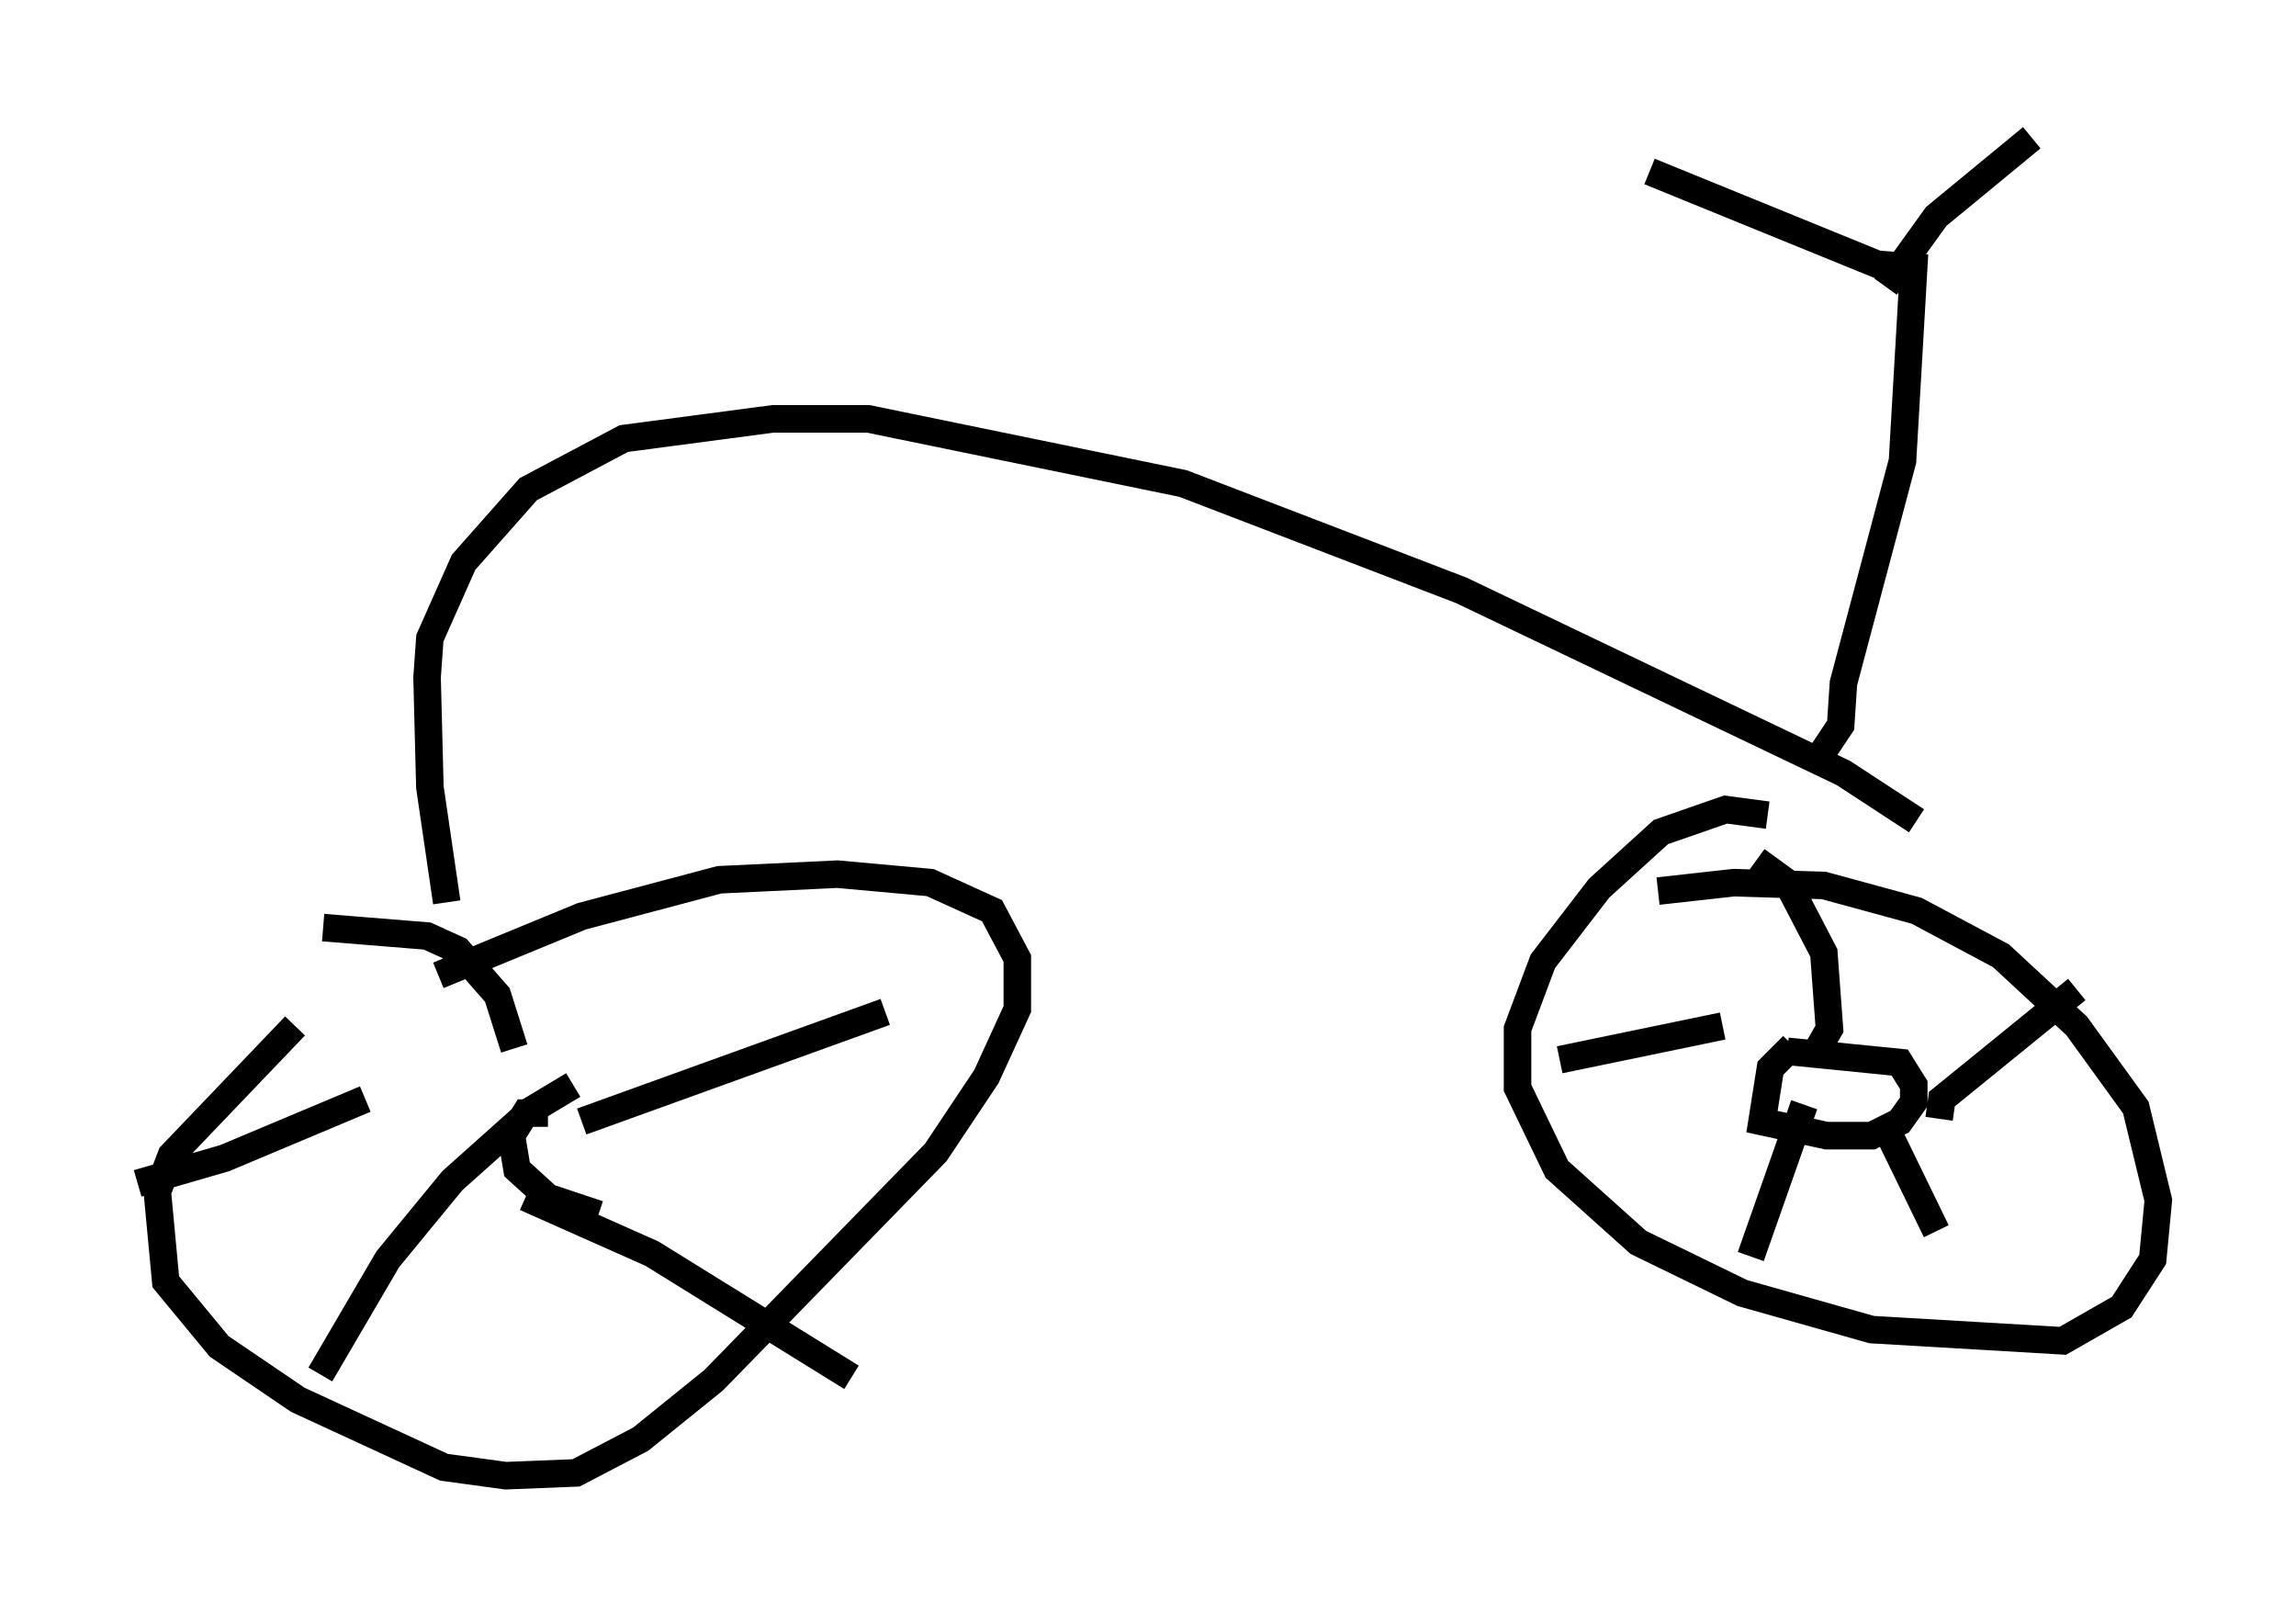 <?xml version="1.0" encoding="utf-8" ?>
<svg baseProfile="full" height="58.592" version="1.1" width="83.399" xmlns="http://www.w3.org/2000/svg" xmlns:ev="http://www.w3.org/2001/xml-events" xmlns:xlink="http://www.w3.org/1999/xlink"><defs /><rect fill="white" height="58.592" width="83.399" x="0" y="0" /><path d="M11.227, 36.238 m-0.51, 1.021 l-4.492, 4.696 -0.51, 1.327 l0.306, 3.267 1.94, 2.348 l2.858, 1.94 5.308, 2.45 l2.246, 0.306 2.552, -0.102 l2.348, -1.225 2.654, -2.144 l8.065, -8.269 1.838, -2.756 l1.123, -2.45 0.0, -1.838 l-0.919, -1.735 -2.246, -1.021 l-3.369, -0.306 -4.288, 0.204 l-5.002, 1.327 -5.206, 2.144 m3.981, 5.002 l-0.817, 0.0 -0.51, 0.817 l0.204, 1.225 1.123, 1.021 l1.838, 0.613 m-0.919, -4.696 l-1.531, 0.919 -2.858, 2.552 l-2.348, 2.858 -2.45, 4.185 m7.452, -6.431 l4.594, 2.042 7.248, 4.492 m-9.8, -9.29 l11.025, -3.981 m-13.475, 1.327 l-0.613, -1.94 -1.429, -1.633 l-1.123, -0.51 -3.777, -0.306 m1.531, 6.227 l-5.104, 2.144 -3.165, 0.919 m59.209, -13.373 l-1.531, -0.204 -2.348, 0.817 l-2.246, 2.042 -2.042, 2.654 l-0.919, 2.45 0.0, 2.144 l1.429, 2.96 2.96, 2.654 l3.777, 1.838 4.696, 1.327 l6.942, 0.408 2.144, -1.225 l1.123, -1.735 0.204, -2.144 l-0.817, -3.369 -2.144, -2.96 l-2.756, -2.552 -3.063, -1.633 l-3.369, -0.919 -3.267, -0.102 l-2.756, 0.306 m4.9, 5.615 l-0.817, 0.817 -0.306, 1.94 l2.348, 0.51 1.633, 0.0 l1.021, -0.51 0.51, -0.715 l0.0, -0.613 -0.51, -0.817 l-4.083, -0.408 m0.613, 1.94 l-1.94, 5.513 m4.9, -4.696 l1.838, 3.777 m0.102, -4.083 l0.102, -0.715 4.9, -3.981 m-9.392, 2.144 l0.408, -0.715 -0.204, -2.756 l-1.327, -2.552 -1.123, -0.817 m-1.225, 6.023 l-5.921, 1.225 m-40.425, -5.717 l-0.613, -4.185 -0.102, -3.981 l0.102, -1.429 1.225, -2.756 l2.348, -2.654 3.471, -1.838 l5.41, -0.715 3.471, 0.0 l11.433, 2.348 10.106, 3.879 l13.883, 6.635 2.654, 1.735 m-3.369, -2.552 l0.613, -0.919 0.102, -1.531 l2.144, -8.065 0.408, -7.044 l-1.327, -0.102 -8.269, -3.369 m8.575, 4.185 l1.838, -2.552 3.471, -2.858 " fill="none" stroke="black" stroke-width="1" /></svg>